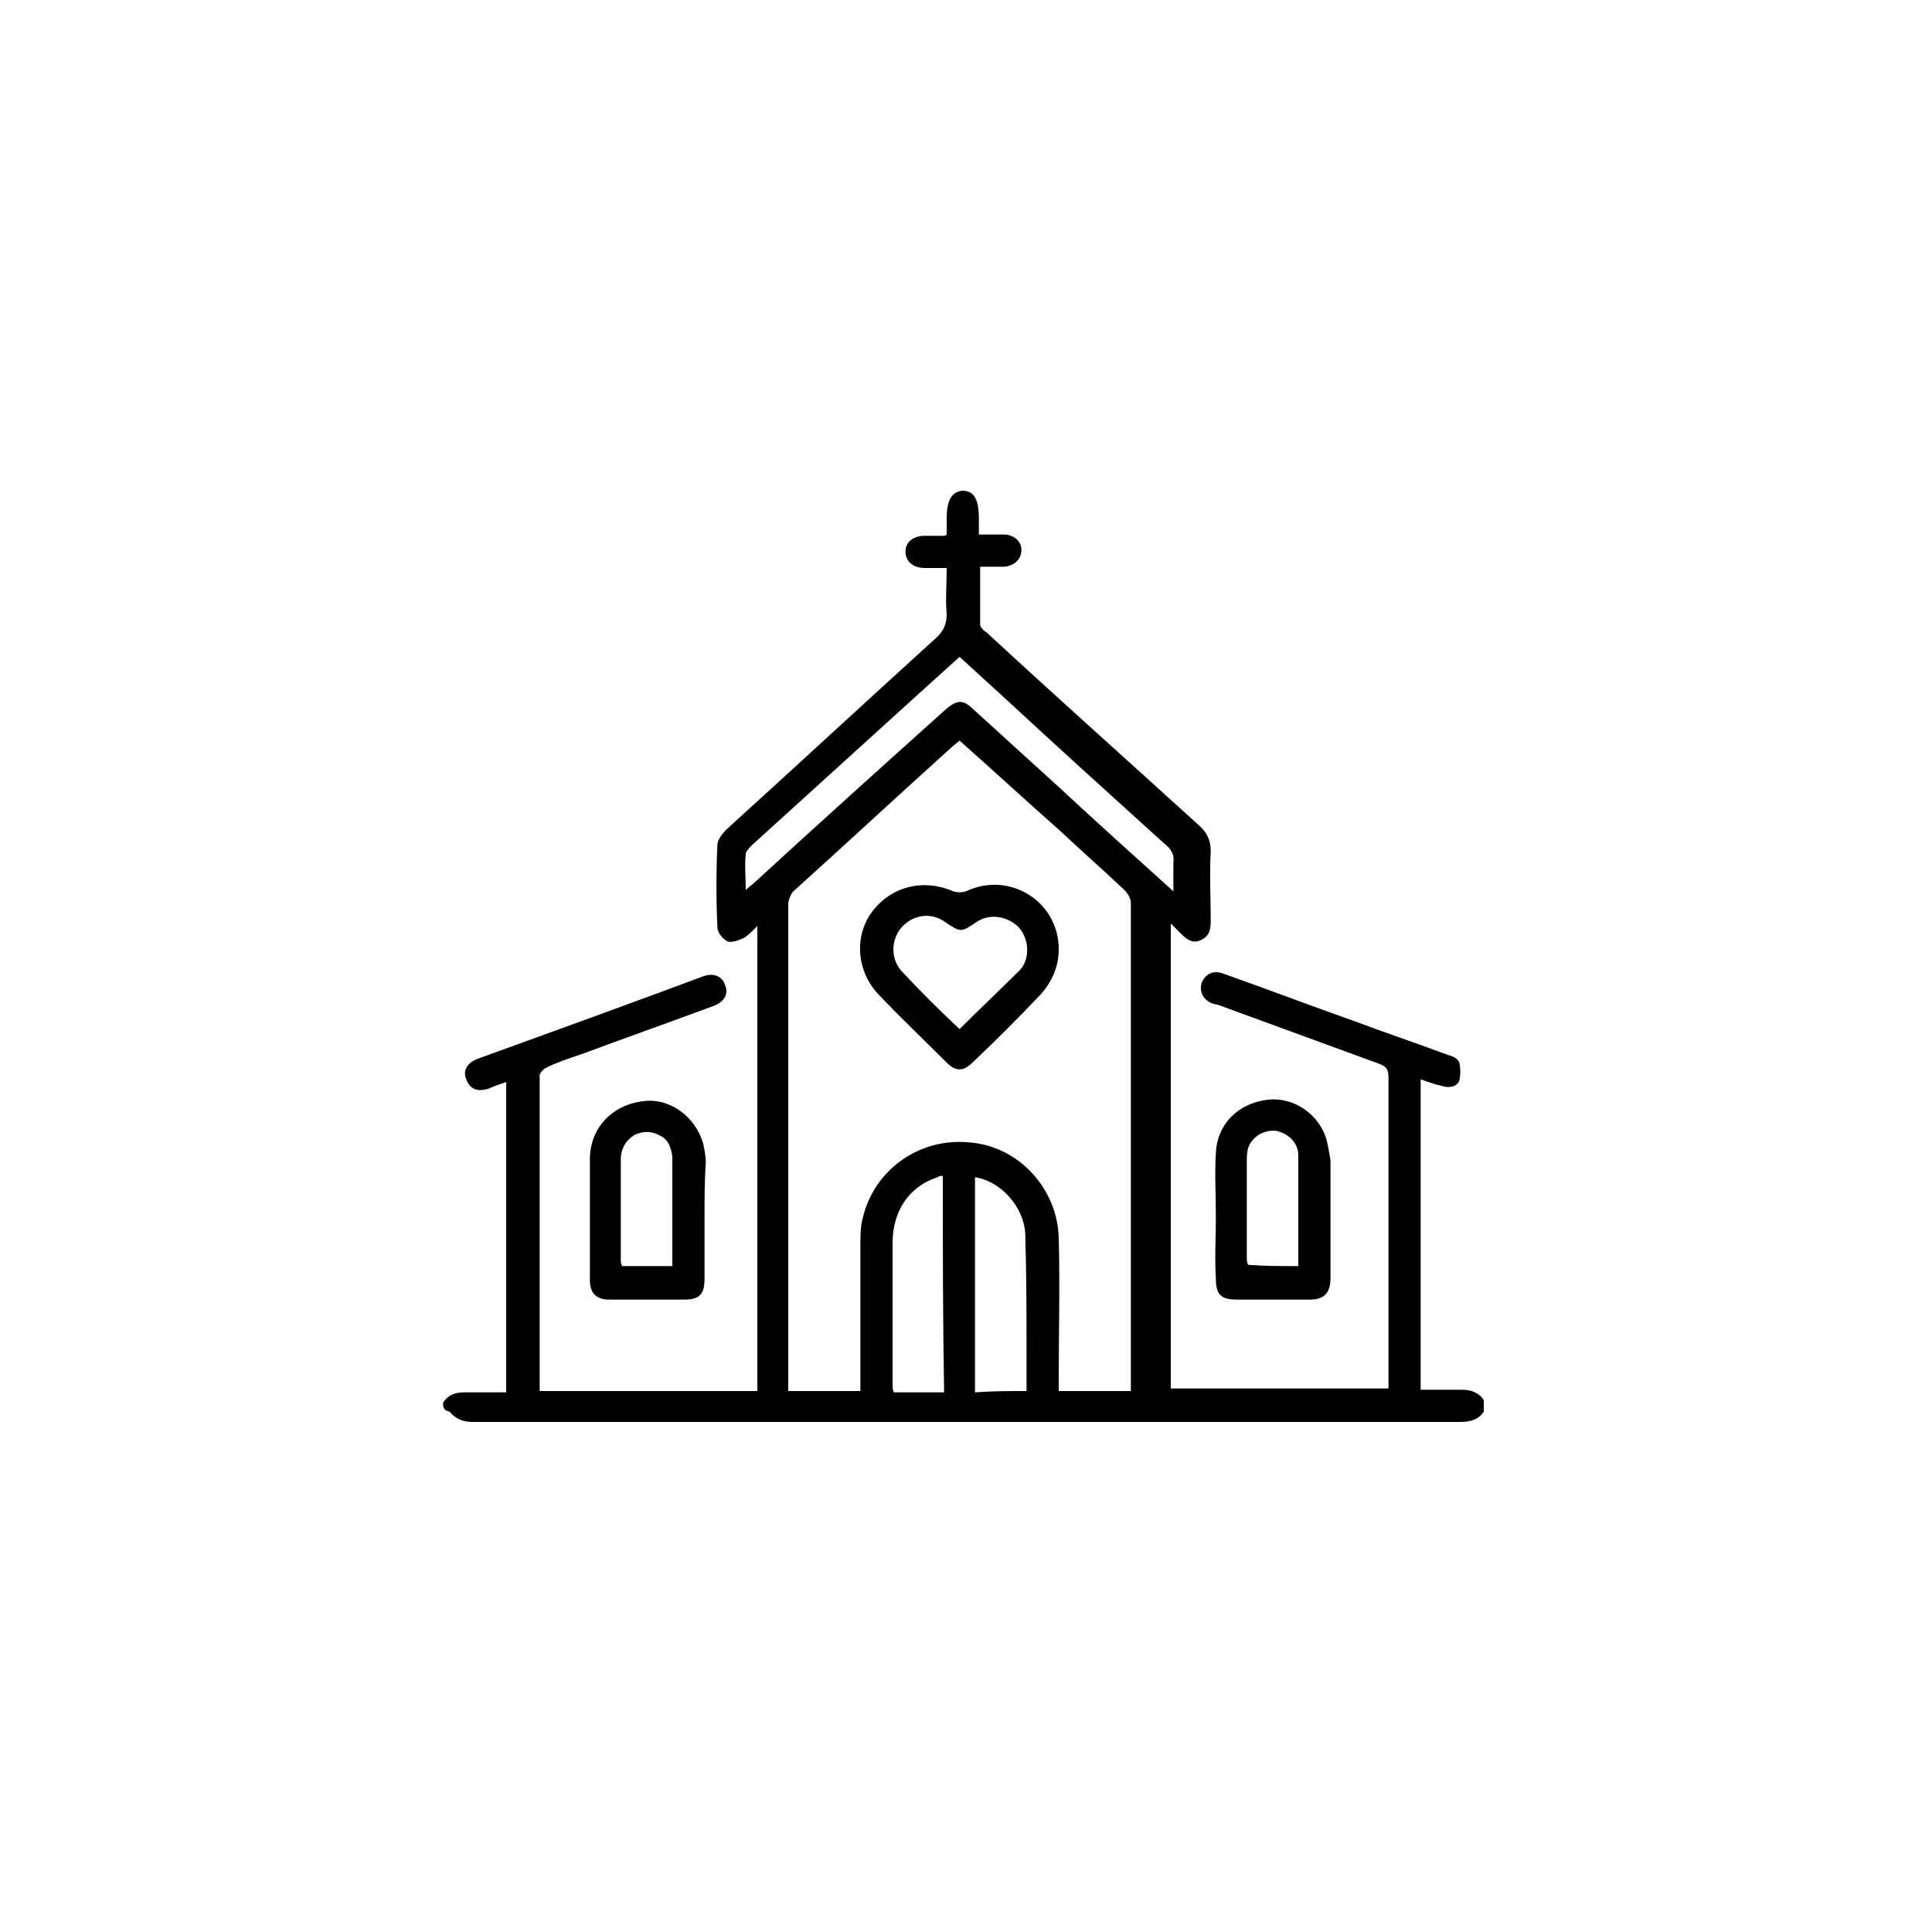 <?xml version="1.0" encoding="utf-8"?>
<!-- Generator: Adobe Illustrator 26.0.1, SVG Export Plug-In . SVG Version: 6.00 Build 0)  -->
<svg version="1.1" id="Capa_1" xmlns="http://www.w3.org/2000/svg" xmlns:xlink="http://www.w3.org/1999/xlink" x="0px" y="0px"
	 viewBox="0 0 150 150" style="enable-background:new 0 0 150 150;" xml:space="preserve">
<path d="M34.4,108.9c0.4-0.6,0.9-0.8,1.7-0.8c1,0,2.1,0,3.2,0c0-8,0-16,0-24.1c-0.5,0.2-0.9,0.3-1.3,0.5c-0.9,0.3-1.5,0.1-1.8-0.7
	c-0.3-0.7,0.1-1.3,0.9-1.6c5.8-2.1,11.6-4.2,17.5-6.4c0.8-0.3,1.5,0,1.7,0.7c0.3,0.7-0.1,1.3-0.9,1.6c-3.5,1.3-6.9,2.5-10.4,3.8
	c-0.9,0.3-1.8,0.6-2.6,1c-0.2,0.1-0.5,0.4-0.5,0.6c0,8.1,0,16.3,0,24.5c5.6,0,11.2,0,16.9,0c0-12,0-23.9,0-36.1
	c-0.4,0.4-0.7,0.7-1,0.9c-0.4,0.2-1,0.4-1.3,0.3c-0.4-0.2-0.8-0.7-0.8-1.1c-0.1-2.1-0.1-4.3,0-6.4c0-0.4,0.4-0.9,0.7-1.2
	c5.4-4.9,10.8-9.9,16.2-14.8c0.6-0.5,0.9-1.1,0.9-1.9c-0.1-1.1,0-2.3,0-3.6c-0.6,0-1.2,0-1.7,0c-0.9,0-1.5-0.5-1.5-1.3
	c0-0.7,0.6-1.2,1.5-1.2c0.5,0,1,0,1.5,0c0,0,0.1,0,0.2-0.1c0-0.4,0-0.8,0-1.2c0-1.5,0.4-2.1,1.2-2.2c0.9,0,1.3,0.6,1.3,2.2
	c0,0.4,0,0.8,0,1.2c0.7,0,1.3,0,1.9,0c0.8,0,1.4,0.5,1.4,1.2c0,0.7-0.5,1.2-1.3,1.3c-0.6,0-1.2,0-1.9,0c0,1.5,0,3,0,4.5
	c0,0.2,0.3,0.5,0.5,0.6c5.4,5,10.9,9.9,16.4,14.9c0.7,0.6,1,1.2,1,2.1c-0.1,1.8,0,3.6,0,5.4c0,0.7-0.1,1.2-0.8,1.5
	c-0.6,0.3-1.1-0.1-1.5-0.5c-0.2-0.2-0.5-0.5-0.8-0.8c0,12.1,0,24.1,0,36.1c5.6,0,11.2,0,16.9,0c0-0.3,0-0.5,0-0.8
	c0-7.8,0-15.6,0-23.4c0-0.6-0.2-0.8-0.7-1c-4.1-1.5-8.2-3-12.3-4.5c-0.2-0.1-0.4-0.1-0.7-0.2c-0.7-0.3-1-0.9-0.8-1.6
	c0.3-0.7,0.9-1,1.7-0.7c3.4,1.2,6.8,2.5,10.2,3.7c2.4,0.9,4.8,1.7,7.2,2.6c0.4,0.1,0.8,0.3,0.9,0.6c0.1,0.4,0.1,1,0,1.4
	c-0.2,0.5-0.8,0.6-1.4,0.4c-0.5-0.1-1-0.3-1.6-0.5c0,8,0,16,0,24.1c1.1,0,2.1,0,3.2,0c0.7,0,1.3,0.2,1.7,0.8c0,0.3,0,0.6,0,0.9
	c-0.4,0.6-1,0.8-1.8,0.8c-25.6,0-51.2,0-76.7,0c-0.7,0-1.3-0.2-1.8-0.8C34.4,109.5,34.4,109.2,34.4,108.9z M74.5,57.5
	c-0.2,0.2-0.4,0.3-0.6,0.5c-4.1,3.7-8.2,7.5-12.3,11.2c-0.2,0.2-0.4,0.7-0.4,1c0,12.4,0,24.8,0,37.1c0,0.2,0,0.4,0,0.7
	c1.9,0,3.7,0,5.6,0c0-0.3,0-0.6,0-0.9c0-3.4,0-6.9,0-10.3c0-0.8,0-1.6,0.2-2.3c0.9-3.7,4.4-6.2,8.3-5.8c3.8,0.3,6.8,3.6,6.9,7.4
	c0.1,3.7,0,7.4,0,11.1c0,0.3,0,0.6,0,0.8c1.9,0,3.8,0,5.6,0c0-0.2,0-0.3,0-0.4c0-12.5,0-25,0-37.5c0-0.3-0.2-0.7-0.5-1
	c-1.7-1.6-3.4-3.1-5-4.6C79.7,62.2,77.2,59.9,74.5,57.5z M91.1,69.2c0-0.9,0-1.5,0-2.2c0.1-0.7-0.2-1.1-0.7-1.5
	c-4.2-3.8-8.4-7.6-12.5-11.4c-1.1-1-2.3-2.1-3.4-3.1c-1.1,1-2.1,1.9-3.1,2.8c-4.3,3.9-8.7,7.9-13,11.8c-0.2,0.2-0.5,0.5-0.5,0.7
	c-0.1,0.9,0,1.8,0,2.8c0.3-0.3,0.5-0.4,0.7-0.6c4.9-4.5,9.9-9,14.8-13.4c0.9-0.8,1.4-0.8,2.2,0c2.2,2,4.4,4,6.6,6
	C85.1,63.8,88,66.4,91.1,69.2z M73.2,91.3c-0.2,0-0.3,0-0.4,0.1c-2.2,0.7-3.5,2.6-3.5,5.1c0,3.7,0,7.3,0,11c0,0.2,0,0.4,0.1,0.6
	c1.3,0,2.6,0,3.9,0C73.2,102.4,73.2,96.9,73.2,91.3z M79.7,108c0-0.9,0-1.8,0-2.6c0-3.2,0-6.4-0.1-9.6c-0.1-2.1-1.9-4.1-3.9-4.4
	c0,5.6,0,11.1,0,16.7C77.1,108,78.4,108,79.7,108z"/>
<path d="M94.4,94.5c0-1.7-0.1-3.3,0-5c0.1-2.2,1.7-3.8,3.9-4.1c1.9-0.3,3.9,0.9,4.6,2.8c0.2,0.6,0.3,1.3,0.4,1.9c0,3,0,6.1,0,9.1
	c0,1.2-0.5,1.7-1.6,1.7c-1.9,0-3.8,0-5.7,0c-1.2,0-1.6-0.4-1.6-1.6C94.3,97.6,94.4,96.1,94.4,94.5C94.4,94.5,94.4,94.5,94.4,94.5z
	 M100.8,98.3c0-2.9,0-5.8,0-8.6c0-1-0.8-1.7-1.7-1.9c-0.8-0.1-1.7,0.3-2.1,1.1c-0.2,0.4-0.2,0.9-0.2,1.3c0,2.5,0,5,0,7.4
	c0,0.2,0,0.4,0.1,0.6C98.2,98.3,99.5,98.3,100.8,98.3z"/>
<path d="M54.7,94.5c0,1.6,0,3.2,0,4.8c0,1.2-0.4,1.6-1.6,1.6c-1.9,0-3.9,0-5.8,0c-1,0-1.5-0.5-1.5-1.5c0-3.1,0-6.3,0-9.4
	c0-2.4,1.7-4.2,4.1-4.5c2.1-0.3,4.1,1.2,4.7,3.3c0.1,0.5,0.2,1,0.2,1.5C54.7,91.6,54.7,93.1,54.7,94.5z M52.2,98.3
	c0-2.7,0-5.3,0-7.8c0-0.2,0-0.5,0-0.7c-0.1-0.7-0.3-1.3-0.9-1.6c-0.7-0.4-1.3-0.4-2-0.1c-0.7,0.4-1.1,1.1-1.1,1.9c0,2.6,0,5.2,0,7.8
	c0,0.2,0,0.3,0.1,0.5C49.6,98.3,50.8,98.3,52.2,98.3z"/>
<path d="M82.2,73.7c0,1.3-0.5,2.5-1.4,3.5c-1.7,1.8-3.5,3.6-5.3,5.3c-0.7,0.7-1.3,0.7-2,0c-1.8-1.8-3.6-3.5-5.3-5.3
	c-1.7-1.8-1.9-4.5-0.5-6.4c1.5-2,4-2.6,6.3-1.6c0.3,0.1,0.7,0.1,1,0C78.4,67.6,82.2,70,82.2,73.7z M74.5,79.9
	c1.6-1.6,3.2-3.1,4.7-4.6c0.8-0.9,0.7-2.4-0.1-3.3c-0.9-0.9-2.3-1.1-3.3-0.4c-1.2,0.8-1.2,0.8-2.4,0c-1.1-0.8-2.5-0.6-3.4,0.4
	c-0.8,0.9-0.9,2.4,0,3.4C71.4,76.9,72.9,78.4,74.5,79.9z"/>
</svg>
